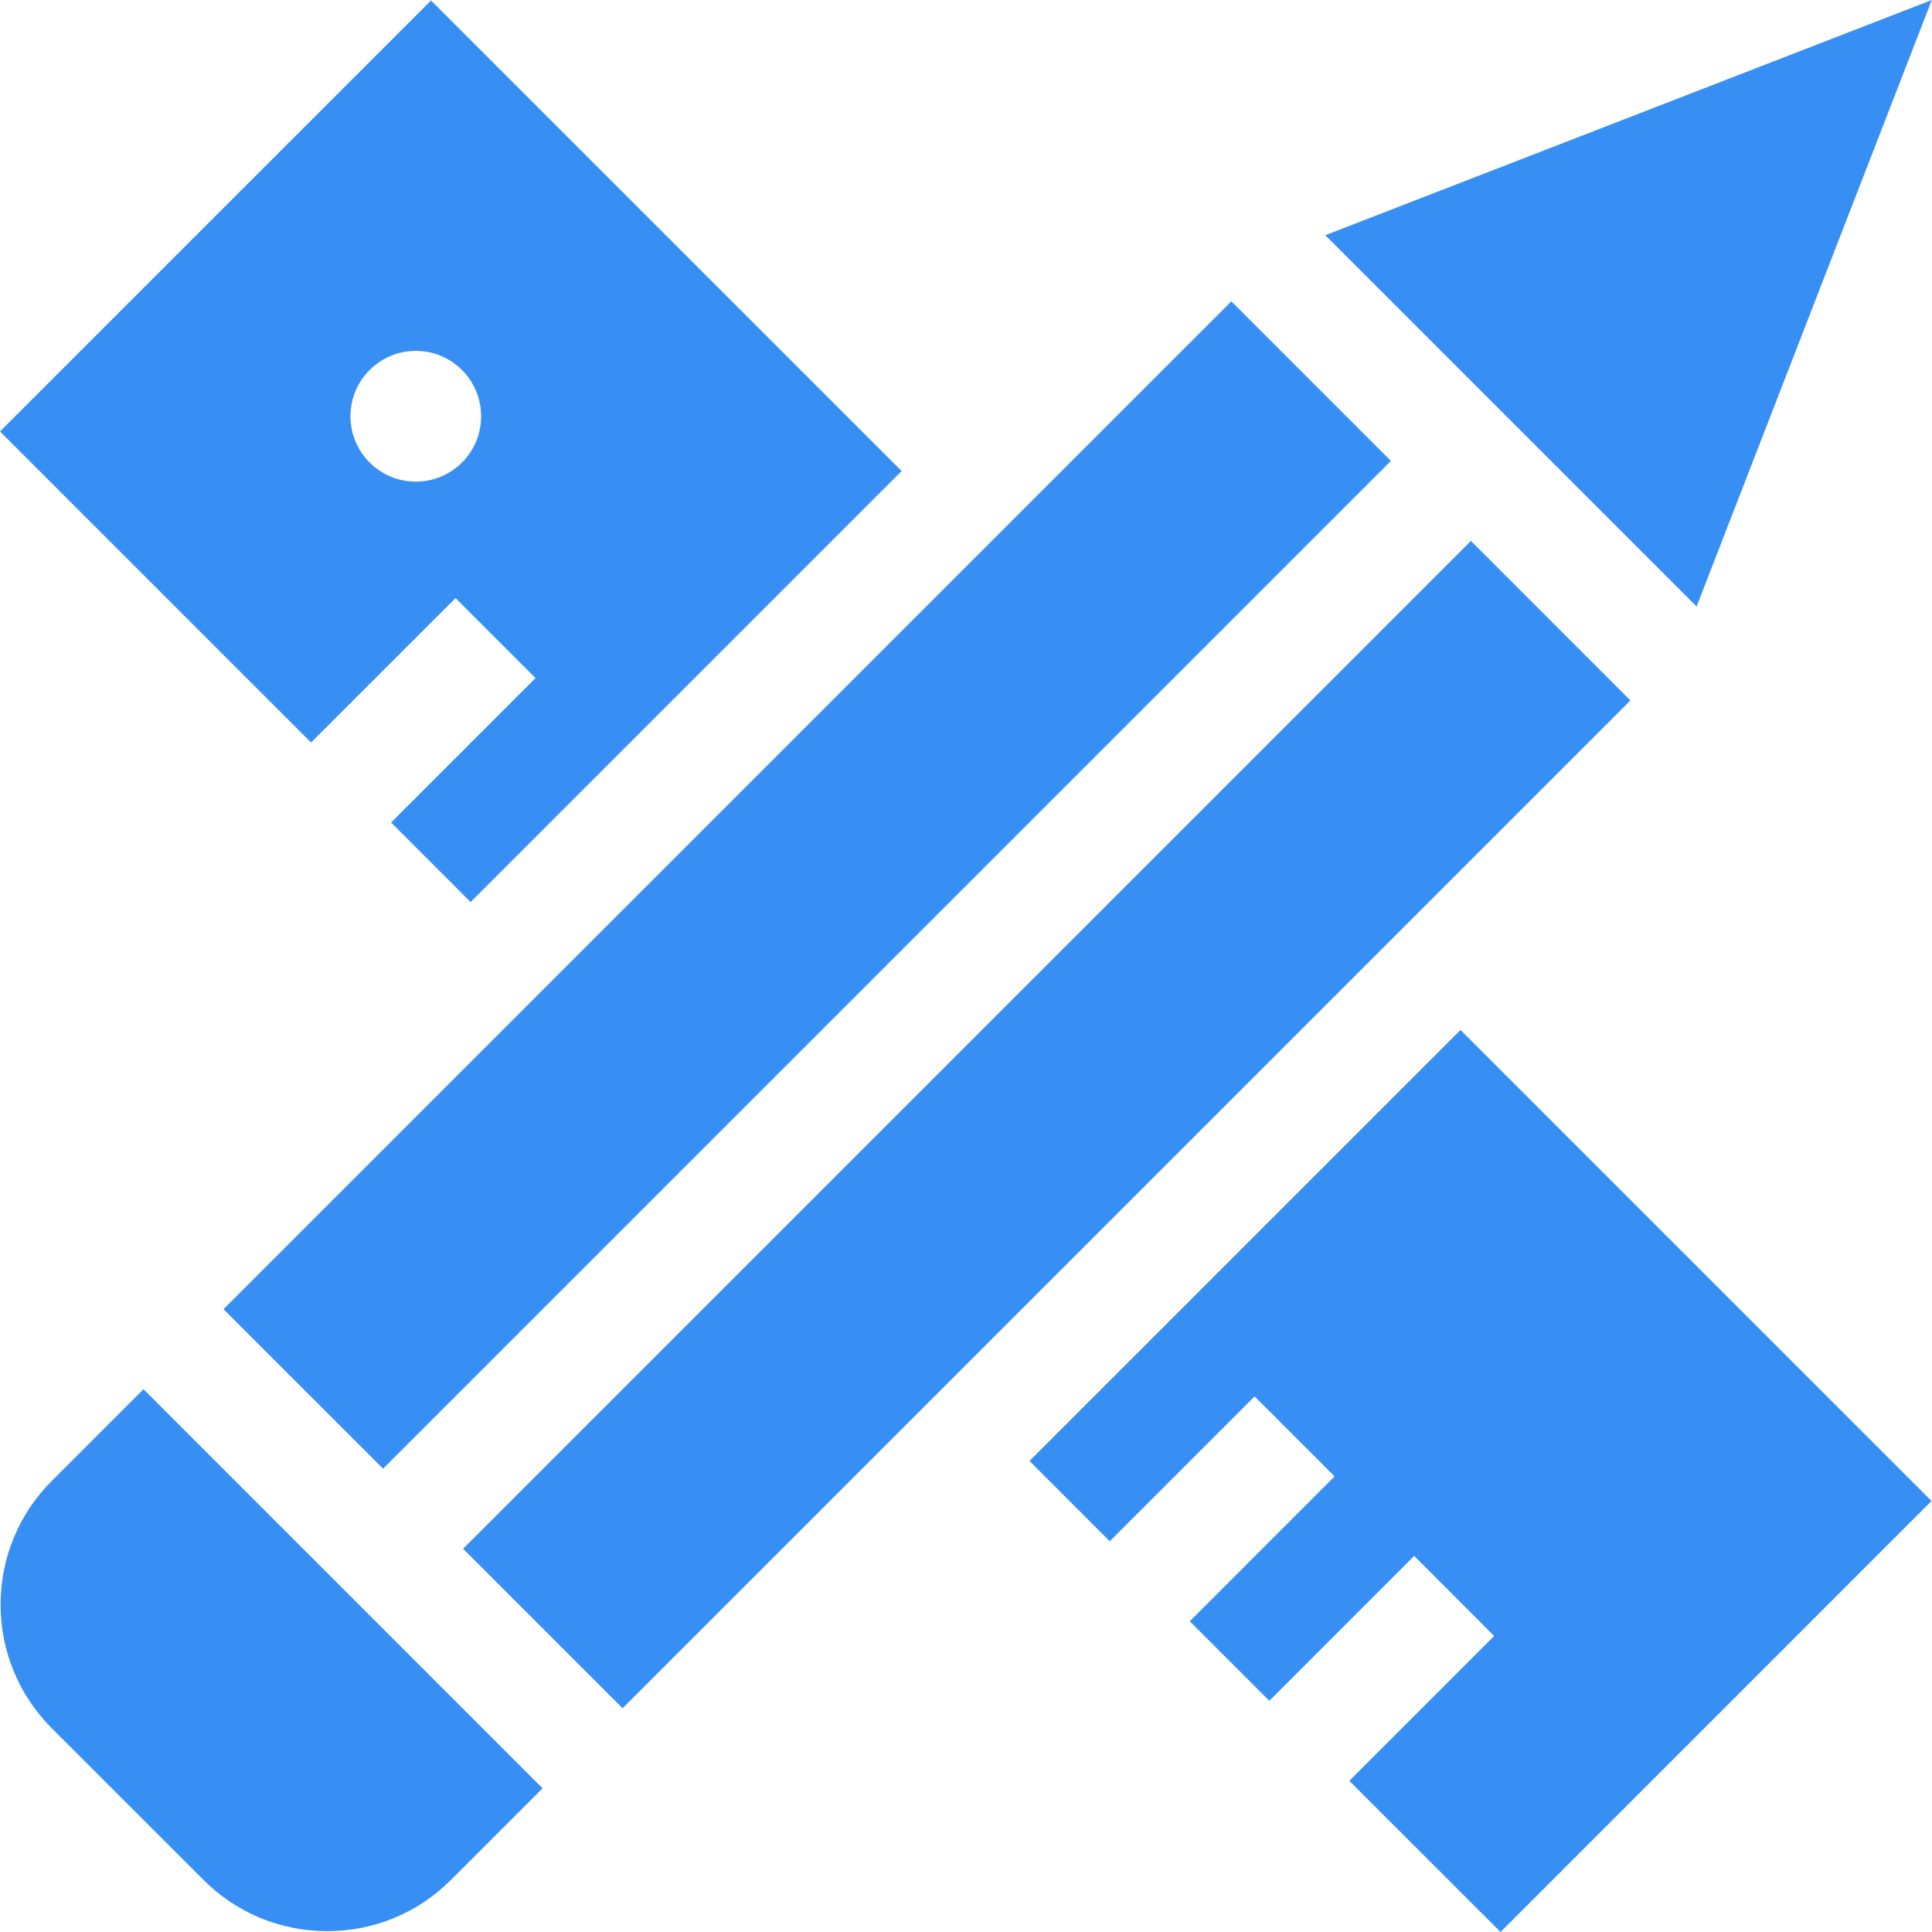 <svg width="32" height="32" viewBox="0 0 32 32" fill="none" xmlns="http://www.w3.org/2000/svg">
<g clip-path="url(#clip0_216_56)">
<path d="M7.139 0.008L0 7.146L5.152 12.298L7.545 9.906L8.87 11.231L6.478 13.623L7.795 14.941L14.934 7.802L7.139 0.008ZM7.653 7.66C7.448 7.864 7.176 7.977 6.887 7.977C6.598 7.977 6.326 7.864 6.122 7.66C5.699 7.238 5.699 6.551 6.122 6.129C6.326 5.925 6.598 5.812 6.887 5.812C7.176 5.812 7.448 5.925 7.652 6.129C8.074 6.551 8.074 7.238 7.653 7.66Z" fill="#388FF3"/>
<path d="M17.052 24.198L18.381 25.528L20.78 23.129L22.105 24.454L19.707 26.853L21.024 28.17L23.423 25.771L24.748 27.097L22.349 29.496L24.854 32L31.992 24.861L24.191 17.059L17.052 24.198Z" fill="#388FF3"/>
<path d="M31.997 0L21.951 3.896L28.101 10.046L31.997 0Z" fill="#388FF3"/>
<path d="M2.377 23.009L0.859 24.527C0.312 25.074 0.01 25.802 0.01 26.577C0.01 27.351 0.312 28.079 0.859 28.627L3.37 31.137C3.917 31.685 4.646 31.986 5.42 31.986C6.194 31.986 6.922 31.685 7.47 31.137L8.987 29.62L2.377 23.009Z" fill="#388FF3"/>
<path d="M23.038 7.634L20.395 4.991L3.702 21.684L6.345 24.326L23.038 7.634Z" fill="#388FF3"/>
<path d="M23.793 14.814L27.005 11.602L24.363 8.959L7.67 25.652L10.312 28.294L23.793 14.814Z" fill="#388FF3"/>
</g>
<defs>
<clipPath id="clip0_216_56">
<rect width="32" height="32" fill="white"/>
</clipPath>
</defs>
</svg>

